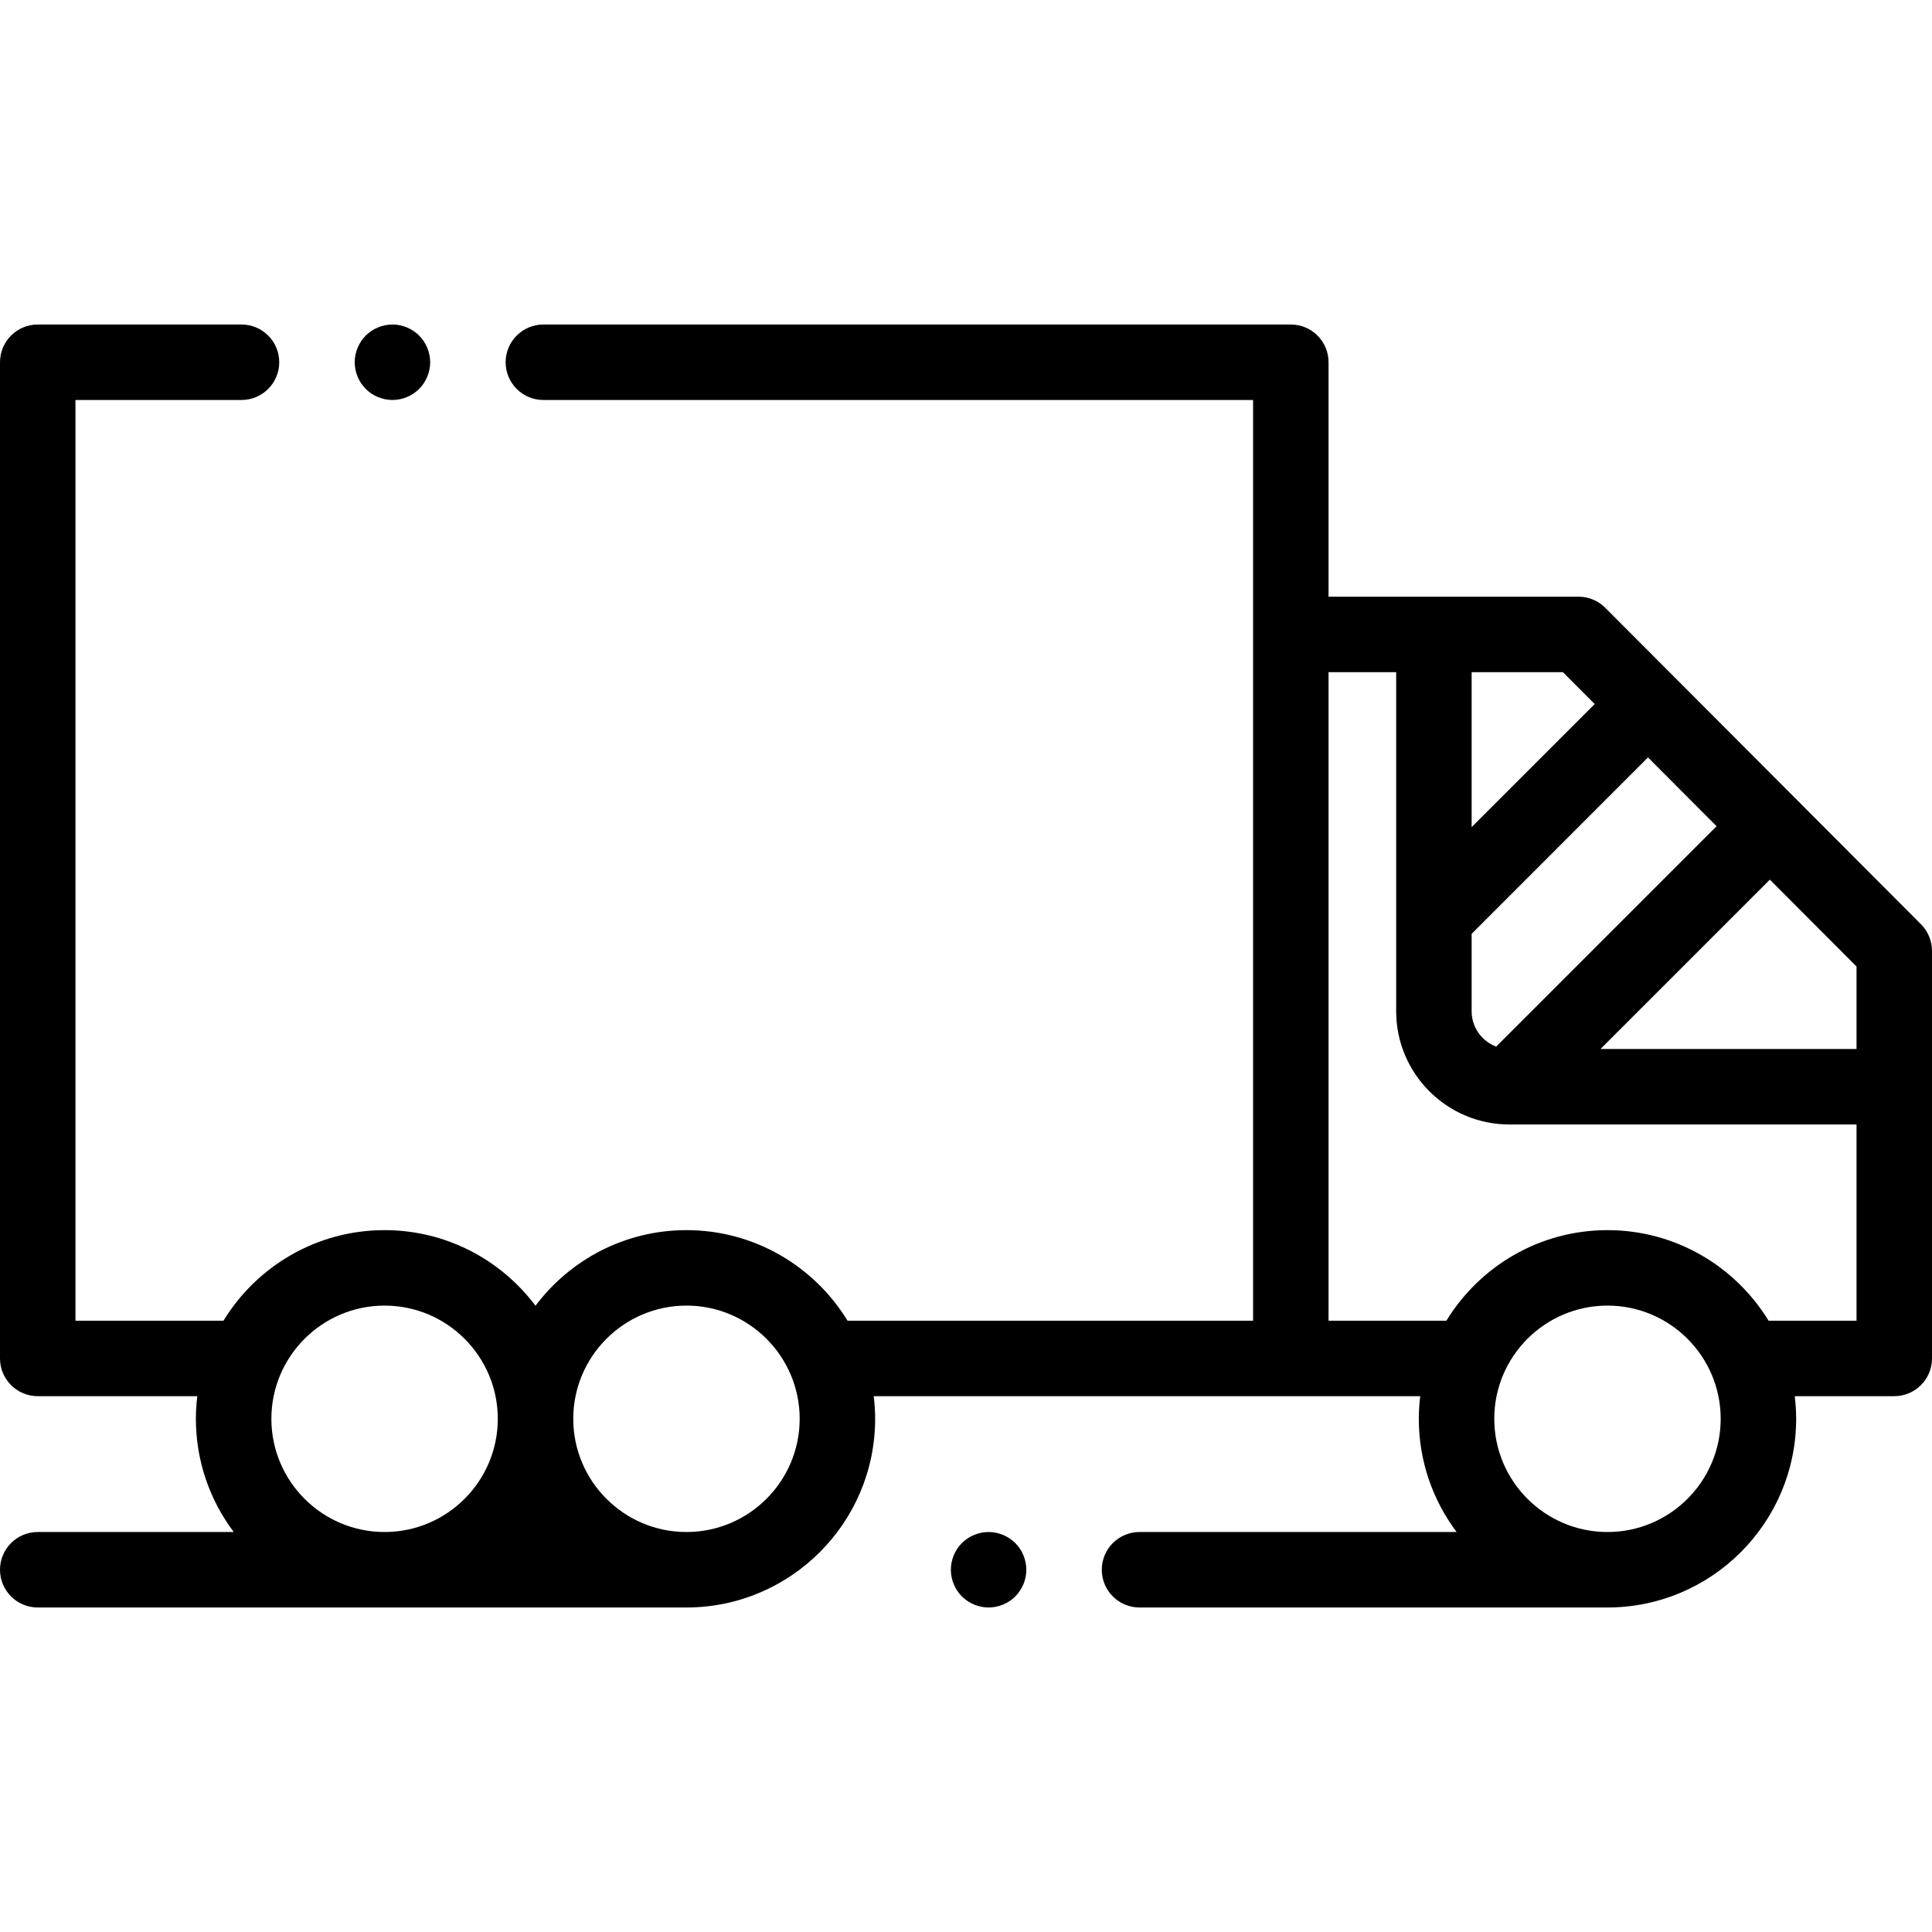 <svg width="67" height="67" viewBox="0 0 67 67" fill="none" xmlns="http://www.w3.org/2000/svg">
<g clip-path="url(#clip0_1013_2764)">
<path d="M66.618 32.052L55.669 21.077C55.423 20.831 55.09 20.693 54.743 20.693H46.073V12.562C46.073 11.84 45.487 11.254 44.765 11.254H18.844C18.121 11.254 17.535 11.84 17.535 12.562C17.535 13.285 18.121 13.871 18.844 13.871H43.456V45.801H29.392C28.242 43.919 26.168 42.66 23.805 42.66C21.667 42.66 19.766 43.691 18.571 45.282C17.376 43.691 15.475 42.66 13.336 42.66C10.974 42.66 8.9 43.919 7.75 45.801H2.617V13.871H8.375C9.098 13.871 9.684 13.285 9.684 12.562C9.684 11.84 9.098 11.254 8.375 11.254H1.309C0.586 11.254 0 11.84 0 12.562V47.109C0 47.832 0.586 48.418 1.309 48.418H6.843C6.811 48.676 6.793 48.937 6.793 49.203C6.793 50.675 7.283 52.035 8.106 53.129H1.309C0.586 53.129 0 53.715 0 54.438C0 55.16 0.586 55.746 1.309 55.746H23.806C27.413 55.746 30.349 52.811 30.349 49.203C30.349 48.937 30.331 48.676 30.3 48.418H49.252C49.221 48.676 49.203 48.937 49.203 49.203C49.203 50.675 49.692 52.035 50.515 53.129H39.517C38.795 53.129 38.209 53.715 38.209 54.438C38.209 55.16 38.795 55.746 39.517 55.746H55.746C59.354 55.746 62.289 52.811 62.289 49.203C62.289 48.937 62.271 48.676 62.24 48.418H65.691C66.414 48.418 67 47.832 67 47.109V32.977C67 32.63 66.862 32.298 66.618 32.052ZM9.411 49.203C9.411 47.038 11.172 45.277 13.337 45.277C15.502 45.277 17.263 47.038 17.263 49.203C17.263 51.368 15.502 53.129 13.337 53.129C11.172 53.129 9.411 51.368 9.411 49.203ZM18.571 53.124C18.572 53.126 18.573 53.127 18.575 53.129H18.568C18.569 53.127 18.57 53.126 18.571 53.124ZM23.806 53.129C21.641 53.129 19.88 51.368 19.88 49.203C19.88 47.038 21.641 45.277 23.806 45.277C25.971 45.277 27.732 47.038 27.732 49.203C27.732 51.368 25.97 53.129 23.806 53.129ZM64.383 36.379H55.503L61.377 30.505L64.383 33.518V36.379ZM51.035 35.07V32.385L57.151 26.268L59.529 28.652L51.886 36.295C51.39 36.108 51.035 35.631 51.035 35.07ZM55.303 24.416L51.035 28.683V23.31H54.2L55.303 24.416ZM55.746 53.129C53.581 53.129 51.82 51.368 51.82 49.203C51.82 47.038 53.581 45.277 55.746 45.277C57.911 45.277 59.672 47.038 59.672 49.203C59.672 51.368 57.911 53.129 55.746 53.129ZM61.333 45.801C60.182 43.919 58.109 42.66 55.746 42.66C53.383 42.66 51.31 43.919 50.16 45.801H46.073V23.31H48.418V35.07C48.418 37.235 50.179 38.996 52.344 38.996H64.383V45.801H61.333Z" fill="currentColor"/>
<path d="M34.283 53.129C33.939 53.129 33.601 53.269 33.358 53.512C33.114 53.756 32.975 54.093 32.975 54.438C32.975 54.782 33.114 55.119 33.358 55.363C33.602 55.606 33.939 55.746 34.283 55.746C34.628 55.746 34.965 55.606 35.209 55.363C35.453 55.119 35.592 54.782 35.592 54.438C35.592 54.093 35.453 53.756 35.209 53.512C34.965 53.269 34.628 53.129 34.283 53.129Z" fill="currentColor"/>
<path d="M13.609 13.871C13.953 13.871 14.291 13.731 14.535 13.488C14.778 13.244 14.918 12.906 14.918 12.562C14.918 12.219 14.778 11.881 14.535 11.637C14.291 11.394 13.953 11.254 13.609 11.254C13.265 11.254 12.928 11.394 12.684 11.637C12.441 11.881 12.301 12.219 12.301 12.562C12.301 12.906 12.441 13.244 12.684 13.488C12.928 13.731 13.265 13.871 13.609 13.871Z" fill="currentColor"/>
</g>
<defs>
<clipPath id="clip0_1013_2764">
<rect width="67" height="45" fill="currentColor" transform="translate(0 11)"/>
</clipPath>
</defs>
</svg>
